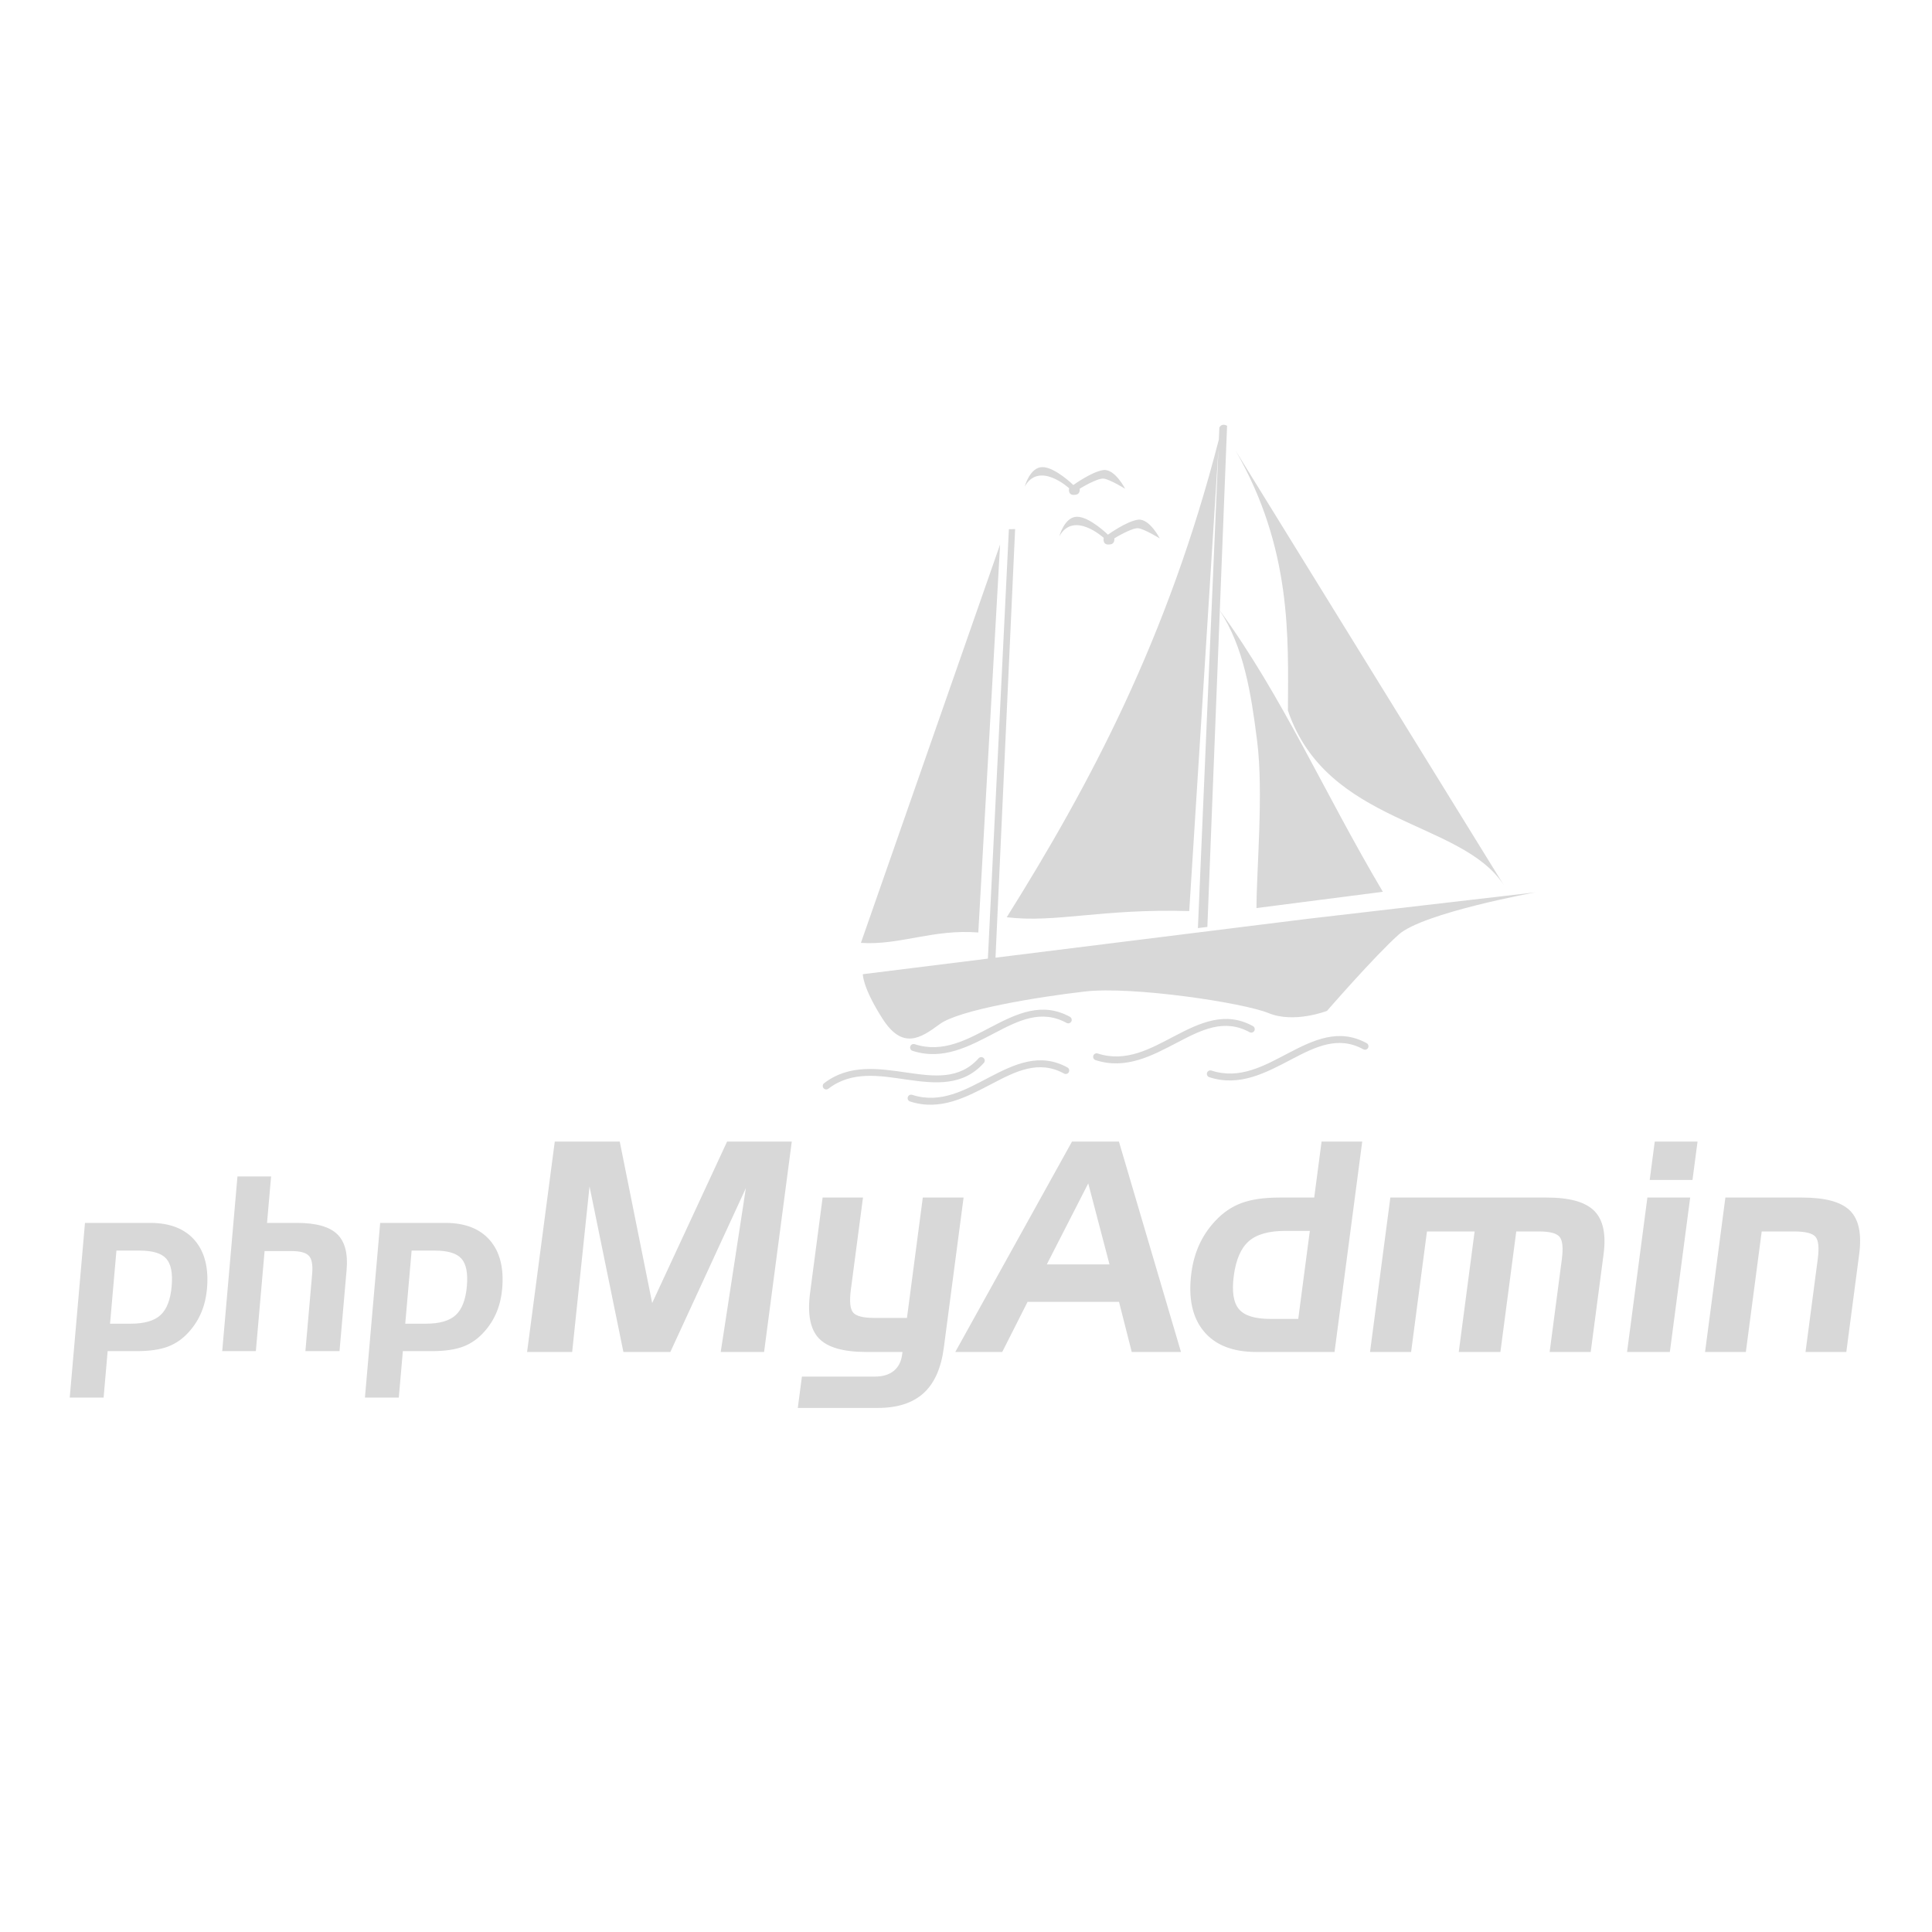 <?xml version="1.0" encoding="UTF-8" standalone="no"?><!DOCTYPE svg PUBLIC "-//W3C//DTD SVG 1.1//EN" "http://www.w3.org/Graphics/SVG/1.1/DTD/svg11.dtd"><svg width="100%" height="100%" viewBox="0 0 400 400" version="1.1" xmlns="http://www.w3.org/2000/svg" xmlns:xlink="http://www.w3.org/1999/xlink" xml:space="preserve" xmlns:serif="http://www.serif.com/" style="fill-rule:evenodd;clip-rule:evenodd;stroke-linejoin:round;stroke-miterlimit:2;"><path id="phpMyAdmin" d="M206.108,198.278l64.546,-8.035l47.215,-5.486c-0,0 -23.258,4.23 -28.291,8.74c-5.033,4.51 -14.84,15.797 -14.84,15.797c0,0 -6.771,2.643 -12.08,0.465c-5.31,-2.178 -28.24,-5.608 -38.035,-4.479c-9.794,1.129 -26.08,3.796 -30.082,6.767c-4.002,2.97 -7.711,5.313 -11.848,-1.168c-4.136,-6.481 -4.056,-9.181 -4.056,-9.181l25.895,-3.223l4.346,-88.919l1.29,-0.006l-4.06,88.728Zm46.167,-105.515l-6.057,95.864c-18.334,-0.529 -27.566,2.507 -37.781,1.278c17.26,-27.575 33.303,-57.657 43.914,-98.916l0.106,-2.473c0.547,-1.03 1.597,-0.36 1.597,-0.36l-1.505,38.246c13.06,17.935 21.296,37.181 33.755,58.234l-26.163,3.37c0.016,-8.081 1.478,-23.896 0.141,-34.532c-1.24,-9.867 -2.742,-19.444 -7.733,-27.053l-2.576,65.488l-1.959,0.243l4.261,-99.389Zm-45.22,19.975l-4.507,80.326c-9.36,-0.751 -16.291,2.692 -24.307,2.148l28.814,-82.474Zm48.746,-19.463l55.532,89.96c-8.777,-13.537 -36.605,-12.348 -44.683,-36.124c0.061,-15.035 0.88,-33.491 -10.849,-53.836Zm-43.643,7.473c0,0 1.057,-4.038 3.669,-4.038c2.612,-0 6.394,3.707 6.394,3.707c-0,0 3.888,-2.804 6.241,-3.099c2.353,-0.295 4.491,3.881 4.491,3.881c-0,0 -3.077,-1.896 -4.393,-2.102c-1.316,-0.207 -5.019,2.086 -5.019,2.086c0,0 0.155,1.04 -0.703,1.22c-1.907,0.402 -1.485,-1.318 -1.485,-1.318c-0,0 -6.214,-5.697 -9.195,-0.337Zm7.168,10.279c-0,-0 1.057,-4.039 3.668,-4.039c2.612,0 6.394,3.708 6.394,3.708c0,-0 3.889,-2.804 6.242,-3.099c2.353,-0.295 4.49,3.881 4.49,3.881c0,-0 -3.076,-1.896 -4.392,-2.103c-1.317,-0.206 -5.019,2.087 -5.019,2.087c-0,-0 0.155,1.039 -0.704,1.22c-1.906,0.401 -1.485,-1.318 -1.485,-1.318c0,-0 -6.214,-5.697 -9.194,-0.337Zm-30.913,117.019c-0.378,-0.123 -0.586,-0.531 -0.463,-0.909c0.124,-0.379 0.531,-0.587 0.91,-0.463c5.87,1.909 10.942,-1.004 15.888,-3.593c5.334,-2.792 10.529,-5.218 16.251,-2.077c0.349,0.191 0.477,0.63 0.285,0.979c-0.191,0.35 -0.63,0.477 -0.979,0.286c-5.251,-2.882 -9.993,-0.472 -14.888,2.091c-5.283,2.765 -10.733,5.726 -17.004,3.686Zm61.956,-5.024c-0.378,-0.123 -0.586,-0.531 -0.463,-0.909c0.124,-0.379 0.531,-0.587 0.91,-0.463c5.87,1.909 10.942,-1.004 15.888,-3.593c5.334,-2.793 10.529,-5.218 16.251,-2.078c0.349,0.192 0.477,0.631 0.285,0.98c-0.191,0.349 -0.63,0.477 -0.979,0.286c-5.251,-2.882 -9.993,-0.472 -14.888,2.09c-5.283,2.766 -10.733,5.726 -17.004,3.687Zm-23.547,-3.537c-0.379,-0.124 -0.586,-0.531 -0.463,-0.91c0.123,-0.379 0.531,-0.586 0.909,-0.463c5.871,1.909 10.942,-1.003 15.888,-3.593c5.335,-2.792 10.53,-5.218 16.252,-2.077c0.349,0.192 0.477,0.631 0.285,0.98c-0.192,0.349 -0.631,0.477 -0.98,0.285c-5.25,-2.882 -9.992,-0.471 -14.887,2.091c-5.283,2.766 -10.733,5.726 -17.004,3.687Zm-37.893,-1.923c-0.379,-0.123 -0.586,-0.531 -0.463,-0.91c0.123,-0.378 0.531,-0.586 0.91,-0.463c5.87,1.91 10.941,-1.003 15.888,-3.592c5.334,-2.793 10.529,-5.218 16.251,-2.078c0.349,0.192 0.477,0.631 0.285,0.98c-0.191,0.349 -0.63,0.477 -0.98,0.286c-5.25,-2.882 -9.992,-0.472 -14.887,2.09c-5.283,2.766 -10.733,5.726 -17.004,3.687Zm-17.428,7.848c-0.316,0.242 -0.77,0.182 -1.012,-0.135c-0.242,-0.316 -0.182,-0.769 0.134,-1.011c5.235,-4.01 11.36,-3.031 17.262,-2.18c5.468,0.787 10.742,1.483 14.735,-2.981c0.265,-0.297 0.722,-0.323 1.019,-0.057c0.297,0.265 0.322,0.722 0.057,1.019c-4.351,4.865 -10.057,4.306 -16.017,3.447c-5.526,-0.796 -11.277,-1.856 -16.178,1.898Zm-153.908,27.78l13.508,-0c4.068,-0 7.138,1.197 9.209,3.592c2.071,2.395 2.919,5.733 2.546,10.014c-0.153,1.755 -0.532,3.367 -1.136,4.835c-0.603,1.468 -1.442,2.809 -2.516,4.023c-1.275,1.46 -2.744,2.505 -4.407,3.137c-1.663,0.631 -3.823,0.947 -6.48,0.947l-6.028,0l-0.839,9.621l-7.013,-0l3.156,-36.169Zm6.512,5.733l-1.32,15.132l4.281,-0c2.838,-0 4.899,-0.599 6.185,-1.797c1.285,-1.197 2.05,-3.19 2.293,-5.979c0.235,-2.69 -0.141,-4.588 -1.127,-5.695c-0.986,-1.108 -2.816,-1.661 -5.489,-1.661l-4.823,-0Zm25.059,-15.354l6.963,0l-0.84,9.621l6.225,-0c3.904,-0 6.663,0.767 8.276,2.3c1.613,1.534 2.271,4.007 1.973,7.419l-1.468,16.829l-7.062,0l1.398,-16.017c0.159,-1.821 -0.066,-3.06 -0.673,-3.716c-0.607,-0.656 -1.804,-0.984 -3.592,-0.984l-5.585,0l-1.808,20.717l-6.963,0l3.156,-36.169Zm29.547,9.621l13.508,-0c4.068,-0 7.137,1.197 9.208,3.592c2.072,2.395 2.92,5.733 2.547,10.014c-0.153,1.755 -0.532,3.367 -1.136,4.835c-0.603,1.468 -1.442,2.809 -2.516,4.023c-1.276,1.46 -2.745,2.505 -4.407,3.137c-1.663,0.631 -3.823,0.947 -6.48,0.947l-6.028,0l-0.84,9.621l-7.012,-0l3.156,-36.169Zm6.512,5.733l-1.32,15.132l4.281,-0c2.838,-0 4.899,-0.599 6.185,-1.797c1.285,-1.197 2.05,-3.19 2.293,-5.979c0.235,-2.69 -0.141,-4.588 -1.127,-5.695c-0.986,-1.108 -2.816,-1.661 -5.489,-1.661l-4.823,-0Zm29.638,-22.569l13.452,0l6.713,33.423l15.51,-33.423l13.393,0l-5.733,43.557l-8.978,-0l5.206,-33.927l-15.636,33.927l-9.718,-0l-7.015,-34.282l-3.593,34.282l-9.333,-0l5.732,-43.557Zm66.13,36.505l6.786,-0l3.279,-24.919l8.445,-0l-4.095,31.112c-0.556,4.227 -1.956,7.358 -4.199,9.392c-2.243,2.035 -5.399,3.052 -9.468,3.052l-16.564,0l0.854,-6.489l15.112,0c1.62,0 2.915,-0.39 3.887,-1.17c0.972,-0.78 1.556,-1.911 1.751,-3.393l0.07,-0.533l-7.467,-0c-4.78,-0 -8.064,-0.943 -9.85,-2.83c-1.786,-1.886 -2.39,-5.032 -1.81,-9.437l2.593,-19.704l8.356,-0l-2.507,19.052c-0.318,2.41 -0.165,3.99 0.457,4.741c0.622,0.751 2.079,1.126 4.37,1.126Zm40.954,-36.505l9.718,0l12.846,43.557l-10.193,-0l-2.635,-10.371l-18.934,0l-5.246,10.371l-9.719,-0l24.163,-43.557Zm3.365,8.652l-8.578,16.771l12.978,0l-4.4,-16.771Zm50.992,34.905l-16.207,-0c-4.899,-0 -8.532,-1.442 -10.898,-4.326c-2.366,-2.884 -3.21,-6.904 -2.531,-12.06c0.278,-2.113 0.82,-4.054 1.625,-5.822c0.806,-1.768 1.887,-3.383 3.245,-4.845c1.614,-1.758 3.444,-3.017 5.49,-3.777c2.046,-0.761 4.659,-1.141 7.839,-1.141l7.23,-0l1.525,-11.586l8.415,0l-5.733,43.557Zm-7.514,-6.845l2.398,-18.222l-5.096,-0c-3.417,-0 -5.936,0.716 -7.557,2.148c-1.62,1.432 -2.65,3.817 -3.09,7.156c-0.426,3.239 -0.072,5.535 1.064,6.889c1.135,1.353 3.303,2.029 6.503,2.029l5.778,0Zm19.07,-25.126l32.416,-0c4.701,-0 7.968,0.918 9.8,2.755c1.833,1.838 2.477,4.82 1.934,8.949l-2.668,20.267l-8.503,-0l2.523,-19.171c0.309,-2.351 0.158,-3.901 -0.455,-4.652c-0.612,-0.751 -2.024,-1.126 -4.237,-1.126l-4.741,0l-3.283,24.949l-8.623,-0l3.284,-24.949l-9.867,0l-3.283,24.949l-8.504,-0l4.207,-31.971Zm62.555,-3.645l-8.859,0l1.045,-7.941l8.859,0l-1.045,7.941Zm-4.687,35.616l-8.859,-0l4.207,-31.971l8.86,-0l-4.208,31.971Zm11.497,-31.971l15.882,-0c4.8,-0 8.108,0.904 9.924,2.711c1.817,1.807 2.45,4.805 1.898,8.993l-2.667,20.267l-8.445,-0l2.531,-19.23c0.315,-2.39 0.149,-3.941 -0.499,-4.652c-0.647,-0.711 -2.086,-1.067 -4.319,-1.067l-6.785,0l-3.283,24.949l-8.445,-0l4.208,-31.971Z" style="fill:#d8d8d8;"/></svg>